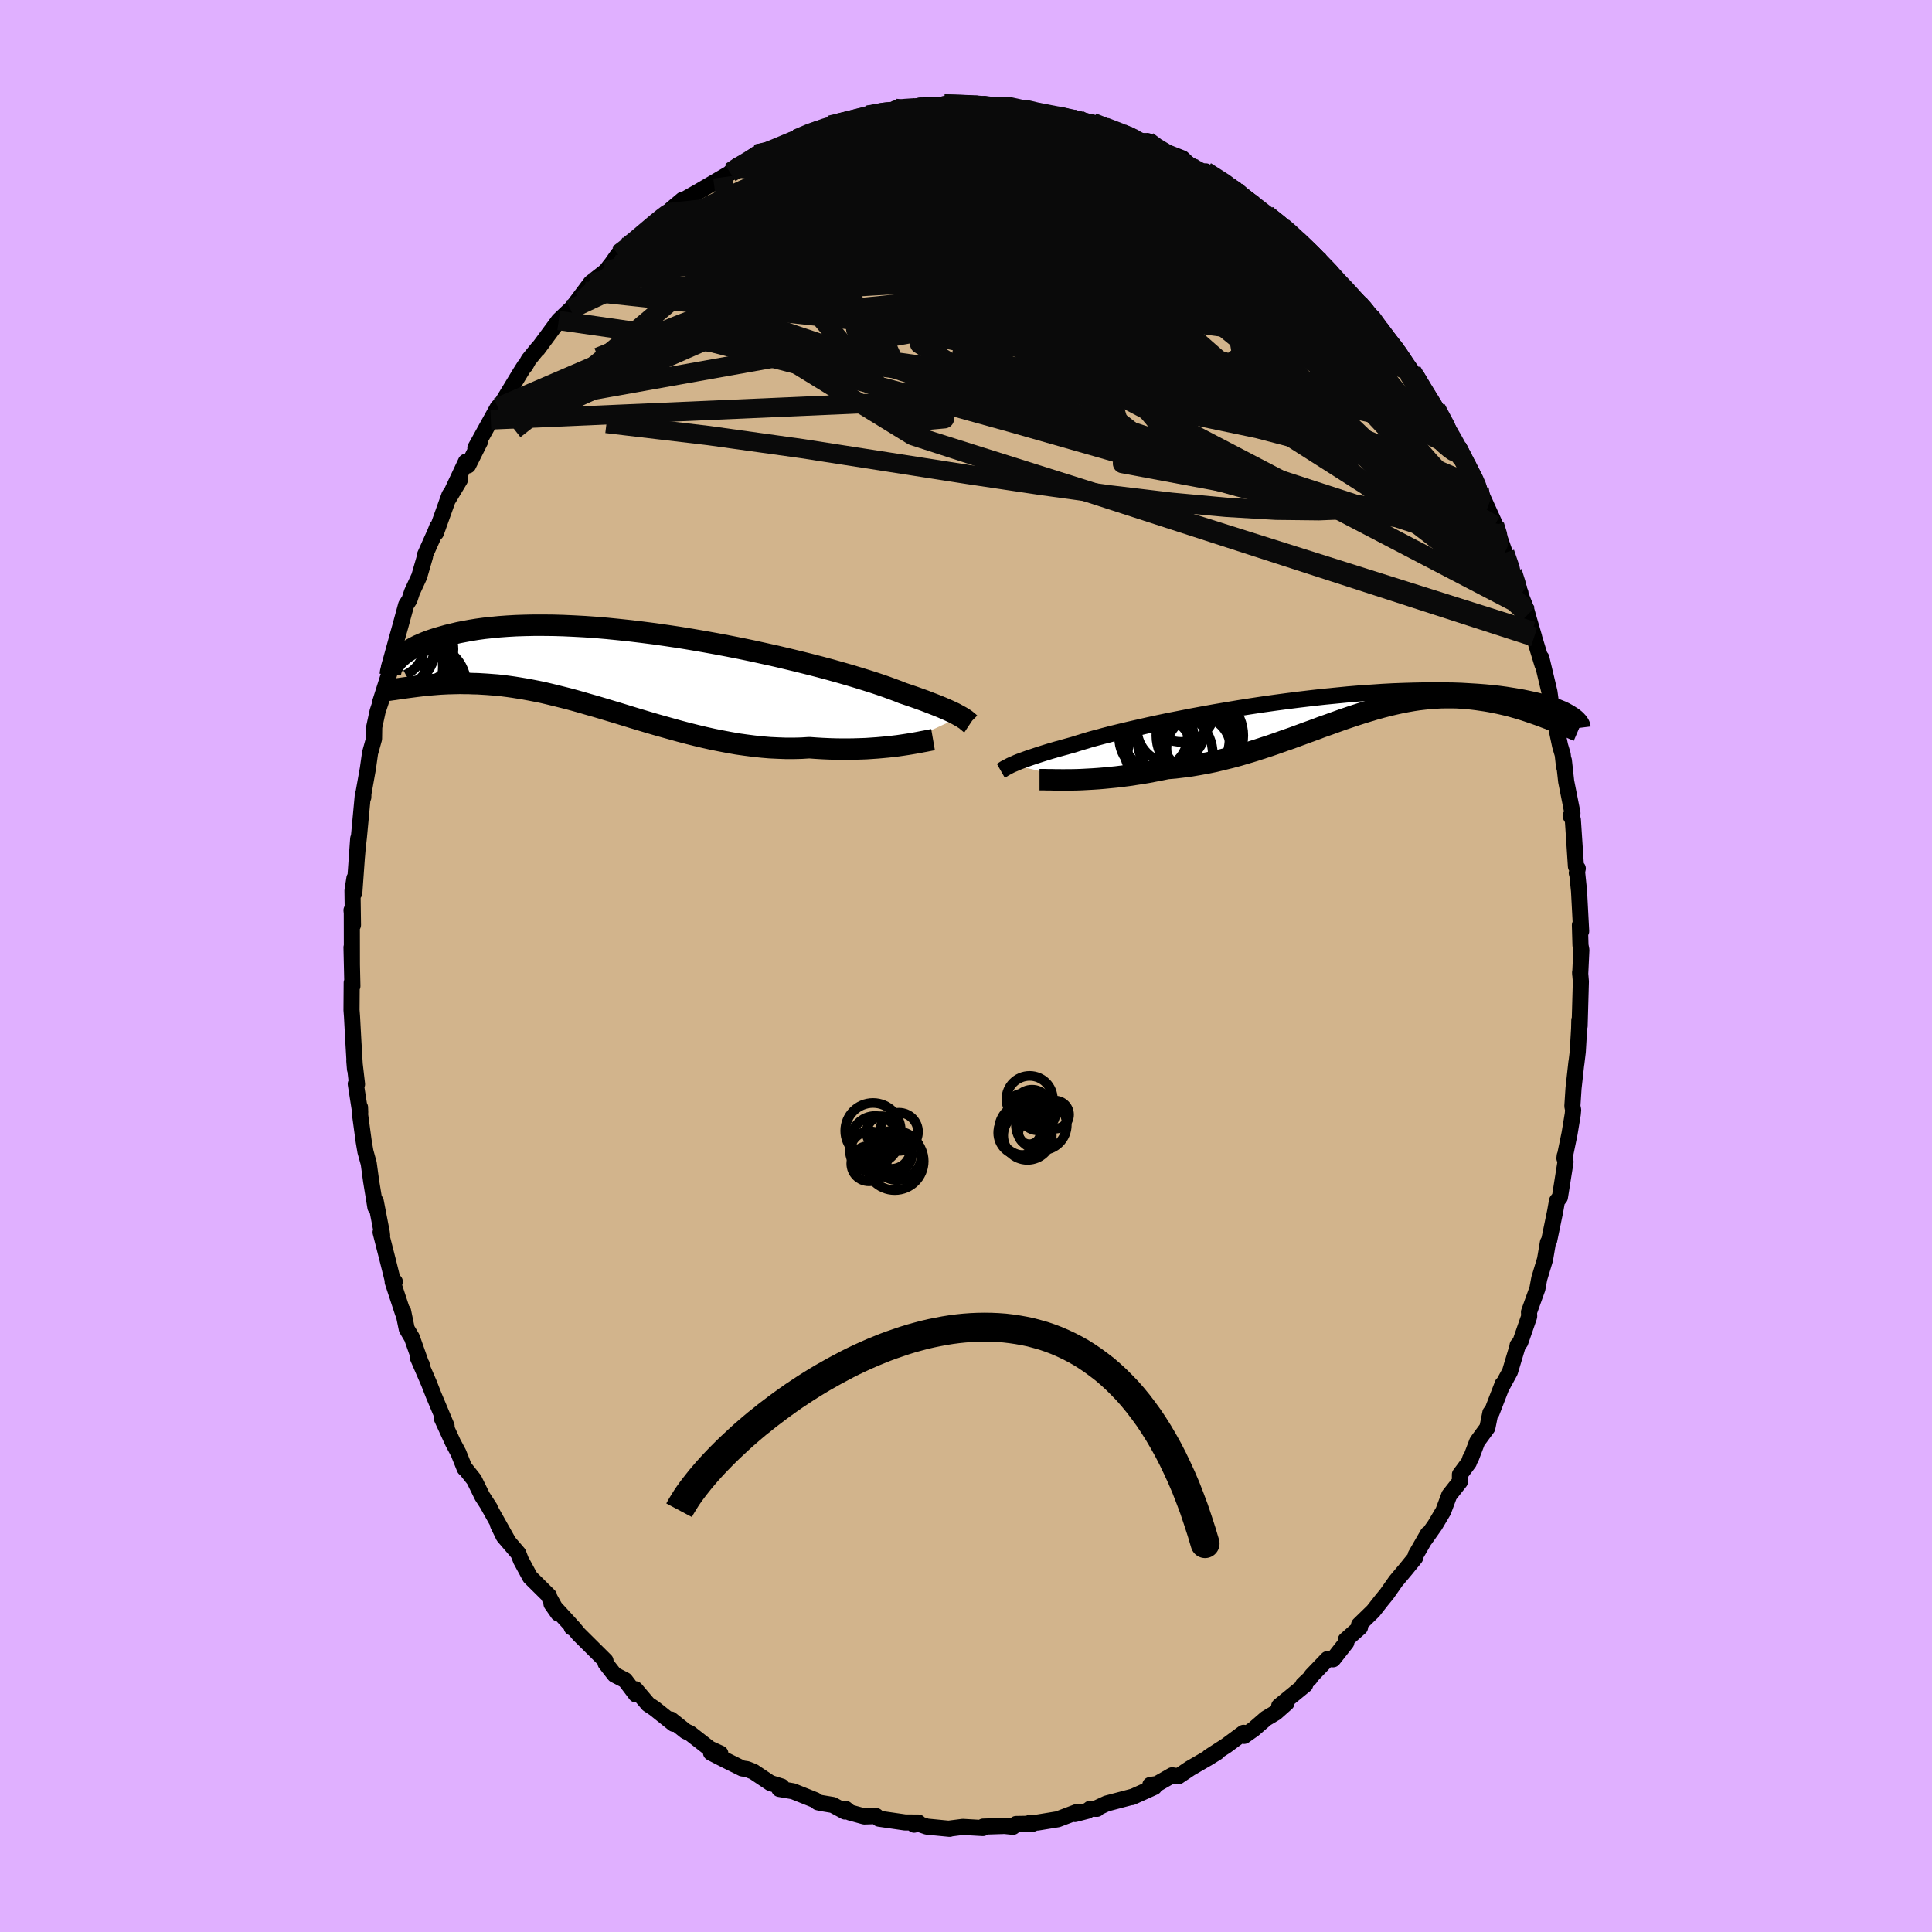 <svg xmlns="http://www.w3.org/2000/svg" width="500" height="500" viewBox="-100 -100 200 200"><defs><clipPath id="c"><path d="m33.98 4.58-.2-.11-.22-.12-.24-.13-.28-.13-.3-.14-.34-.15-.37-.16-.39-.16-.43-.17-.47-.18-.49-.19-.53-.19-.56-.2-.59-.2-.62-.21-.47-.19-.54-.2-.6-.22-.66-.23-.72-.24-.79-.25-.84-.26-.9-.27-.94-.27-1-.28-1.04-.28-1.09-.28-1.12-.28-1.16-.28-1.18-.28-1.22-.27-1.23-.27-1.25-.26-1.27-.25-1.27-.24-1.28-.23-1.28-.22-1.28-.21-1.28-.19-1.26-.18-1.25-.16-1.24-.15-1.22-.13-1.2-.12-1.17-.1-1.14-.08-1.12-.06-1.09-.05-1.05-.03-1.02-.01h-.99l-.94.02-.92.03-.87.05-.83.06-.8.08-.76.08-.73.1-.68.11-.65.12-.62.12-.58.14-.55.13-.53.15-.49.14-.47.15-.44.15-.41.16-.38.16-.36.16-.33.17-.31.17-.28.17-.26.17-.24.17-.21.17-.2.17-.17.17-.16.16 1.7 2.74.31-.04.33-.04.33-.04.35-.03.35-.04.36-.03.37-.03.38-.03.39-.02.4-.02.41-.01.42-.01.43-.01.44.01h.45l.46.02.48.01.48.03.5.03.51.04.53.04.54.06.55.07.57.08.57.09.6.1.6.11.62.12.64.13.64.15.66.16.68.17.68.17.7.19.71.2.72.21.74.21.74.22.76.23.77.23.78.24.78.24.8.24.8.24.82.24.82.23.82.23.83.23.84.22.84.21.84.2.85.19.85.17.85.16.84.15.85.12.85.11.84.09.83.07.84.04.82.03h.82l.81-.02.8-.05.69.05.68.04.67.03.67.02.65.01h.65l.63-.01.62-.02.61-.02.59-.04.58-.04.56-.05.54-.05.52-.06.51-.06"/></clipPath><clipPath id="b"><path d="m-33.97 6.08.22-.09.24-.11.27-.11.3-.11.33-.12.36-.13.39-.13.42-.14.46-.15.48-.15.52-.16.55-.16.58-.16.61-.17.65-.18.5-.16.56-.17.63-.19.69-.19.75-.2.81-.21.86-.21.92-.22.97-.22 1.01-.23 1.06-.23 1.1-.23 1.13-.22 1.17-.23 1.19-.22 1.22-.22 1.24-.21 1.25-.21 1.27-.2 1.27-.19 1.28-.18 1.28-.17 1.27-.16 1.27-.15 1.26-.14 1.24-.12 1.23-.12 1.2-.1 1.19-.08 1.16-.08 1.13-.06 1.1-.04 1.07-.03 1.04-.02 1-.01.97.01.93.01.9.03.85.05.82.05.78.06.74.07.71.08.67.09.63.1.6.1.57.1.53.11.51.11.48.11.45.12.42.12.4.12.37.12.34.13.32.13.3.12.27.13.24.13.23.13.2.13.19.12.16.12.15.12-2.91.12-.35-.13-.35-.14-.37-.13-.37-.13-.38-.13-.38-.13-.4-.13-.4-.12-.41-.12-.41-.12-.43-.11-.43-.1-.44-.1-.45-.09-.45-.09-.47-.08-.48-.07-.48-.07-.5-.06-.5-.05-.52-.04-.52-.03-.54-.01h-.54l-.56.01-.56.03-.58.04-.58.06-.6.07-.6.09-.62.11-.62.12-.63.14-.64.15-.66.17-.66.18-.67.2-.68.21-.69.22-.69.23-.71.24-.72.26-.72.26-.74.26-.74.28-.75.27-.76.28-.76.28-.78.27-.78.28-.78.27-.8.26-.8.26-.8.24-.81.24-.82.22-.82.2-.82.2-.82.17-.83.15-.82.14-.83.11-.82.1-.82.07-.69.14-.67.13-.68.13-.66.11-.66.1-.65.1-.64.08-.64.08-.62.06-.61.06-.59.05-.59.04-.56.03-.55.03-.53.02"/></clipPath><filter id="a"><feTurbulence baseFrequency=".05" numOctaves="3" result="noise" type="noise"/><feDisplacementMap in="SourceGraphic" in2="noise" scale="2"/></filter></defs><rect width="100%" height="100%" x="-100" y="-100" fill="#E0B0FF"/><path fill="tan" stroke="#000" stroke-linejoin="round" stroke-width="1.667" d="m63.58.87-.01-.22.08.96-.13 4.61-.03-.6-.02.86-.14 2.39-.15 1.25.01-.16-.3 2.7-.12 1.85.08.39-.04.44-.33 2-.53 2.57.03-.27.08.64-.58 3.66-.3.38-.19 1.07-.62 3.01-.13.22-.3 1.76-.6 1.99-.19 1.03-.87 2.42.02.43-.03.12-.89 2.57-.28.33.04-.04-.83 2.77-.91 1.67.15-.39-1.14 2.95-.13.03-.31 1.54-1.05 1.43-.66 1.74-.07.03-.13.39-.93 1.25v.74l-1.11 1.41-.61 1.64-.86 1.45-1.03 1.46.29-.55-1.26 2.19-.05.27-.95 1.17-1.05 1.25-.94 1.34-.54.66-.87 1.11-1.46 1.42.1.26-1.48 1.31.06.26L38 71.77l-.58-.02-1.63 1.7-.21.31-.69.65h.22l-2.69 2.2.76-.31-1.13 1-.99.59-1.29 1.12-.98.69-.05-.32-1.8 1.33-1.78 1.15.85-.47-.9.56-1.91 1.11-1.22.82-.64-.1-1.57.9-.69.1.4.22-2.31 1.04.16-.07-2.77.73-1.03.48.03.07-.69-.02-.28.22-1.31.34.23-.22-2.01.76-2.09.34-.77.02.29.1-1.74.03-.33.29-.87-.09-2.21.07-.03.15-2.08-.12-1.41.18.05.02-2.36-.23-1.11-.38-.21.18.44-.22-1.38-.01-2.7-.39-.29-.27-1.22.04-1.49-.41-.44-.37-.08.27-1.26-.68-1.2-.2-.35-.08-.27-.22-2.3-.92-1.42-.24.25-.25-1.17-.36-1.76-1.18-.66-.26-.49-.07-1.78-.88-1.46-.75.97.08-1.1-.5-2.05-1.6-.43-.19-1.54-1.23.29.45-1.99-1.59-.65-.43-1.32-1.56.18.47-.13.07-1.12-1.48-1.09-.56-.93-1.19-.01-.26-2.76-2.74-.61-.73-.12.03-.1-.27-2-2.18.69.99-.91-1.64-.03-.17-1.96-1.94-.95-1.75-.28-.72-1.51-1.76-.59-1.21 1.07 1.75-2.16-3.85.25.38-.79-1.22-.84-1.71-.96-1.21-.02.04-.64-1.6-.56-1.05-1.17-2.55.5.81-1.34-3.19-.49-1.25-1.17-2.7.43.78-.07-.1-.95-2.69-.53-.89-.38-1.84-.03.15-1.05-3.19.22-.02-.2-.09-.52-2.09-.75-2.94.16.35-.04-.33-.62-3.21-.04.6-.44-2.7-.25-1.83-.34-1.23-.18-1.06-.39-2.88.01-.64.02.53-.46-2.95.13.03-.28-2.42.07.86-.17-2.88-.14-2.58-.05-.66.02-2.83.07.35-.09-4.01.04 1.69-.01-5.29-.03-.24.15 1.53-.05-3.57.2-1.27-.01 1.51.4-5.61-.13 1.86.08-.94.12-1.05.42-4.48.04.32.01-.38.46-2.57.23-1.63.41-1.47.02-1.22.35-1.62.51-1.54-.25.61.96-3.02-.03-.68.23-.82.62-2.25.32-1.14.59-2.17.35-.55.26-.79.75-1.62.6-2.08v-.15l1.05-2.35.21-.54-.13.61 1.39-3.89 1.09-1.6-1.19 1.98 1.81-3.85.05.05.18.33 1.25-2.5-.5.68 1.6-2.89.72-1.3.4-.4 1.96-3.23.41-.65.09-.05.34-.61 1.04-1.28-.1.18 1.97-2.67.2-.28 1.21-1.15.02.04 1.44-1.92.66-.88 1.55-1.21.61-.78.65-.93 1.31-1.22-1.13 1.19 2.21-1.91-.36.19.49-.28 2.7-2.31.25-.32 1.2-1.01.14.01 1.58-.9.12-.07 2.34-1.37.77-.45.05-.1.92-.78-.25.35 1.95-1.41 1.97-.61-1.47.71 3.22-1.57.09.11.38-.22 1.94-.87.25-.05 1.24-.5.63-.15 2.66-.53-1.53.13 2.14-.48 1.77-.42 1.23-.13 1.68-.3-1.76.14 3.23-.06-.7-.24 2.94-.04.27.16-.68-.28 3.07.14.25-.18.2.38.65-.34 1.97.27.4-.17 1.64.51-.02-.1 1.31.35 2.1.5.49-.23 1.19.44.6.03 1.69.73-.2-.41 1.28.47 2.56.82-1.44-.17 2.28.83.99-.03.86.78.33.06 2.43.95.75.72.73.41 1.11.7.19-.06-.36-.42 3.06 1.82-.96-.4 2.77 1.81-.2.16 1.19 1.01.45.08 1.64 1.28.68.53.89.89.59.57 1.31 1.08.22.46 1.29 1.22.74.93.58.52.79.98.79.74 1.33 1.54-.74-1.1 1.36 2.02 1.97 2.79-.06-.42-.02-.23 1.66 2.4.28.45 1.38 2.3-.85-1.32 1.36 2.19.35.27 1.27 2.23 1.03 2.01-.14-.27.98 1.91 1.22 2.24.16.5-.07-.3.14.35 1.64 3.61-.18-.22.37.88.69 1.98.78 1.98.84 2.18-.19-.33.73 1.86.2.71-.07-.22.74 2.53-.2-.61 1.07 3.5-.12-.72.84 3.53.15 1.11.02.4.06-.07.87 4.12.27.91.14 1.25-.02-.64.24 2.17.65 3.28-.19.3.23.39.32 4.83.19.21-.1.48.04.02.19 1.84.22 4.16-.13-.63.06 2.09.09.48-.12 2.53-.01-.22" filter="url(#a)"/><path fill="#fff" d="m-33.97 6.08.22-.09.24-.11.27-.11.3-.11.33-.12.36-.13.39-.13.42-.14.46-.15.48-.15.52-.16.55-.16.58-.16.61-.17.65-.18.5-.16.56-.17.63-.19.69-.19.75-.2.81-.21.86-.21.92-.22.97-.22 1.01-.23 1.06-.23 1.1-.23 1.13-.22 1.17-.23 1.19-.22 1.22-.22 1.24-.21 1.25-.21 1.27-.2 1.27-.19 1.28-.18 1.28-.17 1.27-.16 1.27-.15 1.26-.14 1.24-.12 1.23-.12 1.2-.1 1.19-.08 1.16-.08 1.13-.06 1.1-.04 1.07-.03 1.04-.02 1-.01.97.01.93.01.9.03.85.05.82.05.78.06.74.07.71.08.67.09.63.1.6.1.57.1.53.11.51.11.48.11.45.12.42.12.4.12.37.12.34.13.32.13.3.12.27.13.24.13.23.13.2.13.19.12.16.12.15.12-2.91.12-.35-.13-.35-.14-.37-.13-.37-.13-.38-.13-.38-.13-.4-.13-.4-.12-.41-.12-.41-.12-.43-.11-.43-.1-.44-.1-.45-.09-.45-.09-.47-.08-.48-.07-.48-.07-.5-.06-.5-.05-.52-.04-.52-.03-.54-.01h-.54l-.56.01-.56.03-.58.04-.58.06-.6.07-.6.09-.62.11-.62.12-.63.14-.64.15-.66.17-.66.18-.67.2-.68.21-.69.22-.69.23-.71.24-.72.26-.72.26-.74.26-.74.28-.75.27-.76.28-.76.28-.78.27-.78.28-.78.27-.8.26-.8.26-.8.24-.81.24-.82.22-.82.2-.82.2-.82.17-.83.15-.82.14-.83.11-.82.1-.82.07-.69.14-.67.13-.68.13-.66.11-.66.1-.65.1-.64.08-.64.08-.62.06-.61.06-.59.05-.59.04-.56.03-.55.03-.53.02" filter="url(#a)" transform="translate(38.74 -26.93)"/><path fill="#fff" d="m33.98 4.58-.2-.11-.22-.12-.24-.13-.28-.13-.3-.14-.34-.15-.37-.16-.39-.16-.43-.17-.47-.18-.49-.19-.53-.19-.56-.2-.59-.2-.62-.21-.47-.19-.54-.2-.6-.22-.66-.23-.72-.24-.79-.25-.84-.26-.9-.27-.94-.27-1-.28-1.04-.28-1.09-.28-1.12-.28-1.16-.28-1.18-.28-1.22-.27-1.23-.27-1.25-.26-1.27-.25-1.27-.24-1.28-.23-1.28-.22-1.28-.21-1.28-.19-1.26-.18-1.25-.16-1.24-.15-1.22-.13-1.2-.12-1.17-.1-1.14-.08-1.12-.06-1.09-.05-1.05-.03-1.02-.01h-.99l-.94.02-.92.03-.87.05-.83.06-.8.08-.76.08-.73.1-.68.11-.65.12-.62.12-.58.14-.55.13-.53.15-.49.14-.47.15-.44.15-.41.16-.38.16-.36.16-.33.17-.31.17-.28.17-.26.17-.24.17-.21.17-.2.17-.17.17-.16.16 1.7 2.74.31-.04.33-.04.33-.04.35-.03.35-.04.36-.03.37-.03.38-.03.39-.02.4-.02.41-.01.42-.01.43-.01.44.01h.45l.46.02.48.01.48.03.5.03.51.04.53.04.54.06.55.07.57.08.57.09.6.1.6.11.62.12.64.13.64.15.66.16.68.17.68.17.7.19.71.2.72.21.74.21.74.22.76.23.77.23.78.24.78.24.8.24.8.24.82.24.82.23.82.23.83.23.84.22.84.21.84.2.85.19.85.17.85.16.84.15.85.12.85.11.84.09.83.07.84.04.82.03h.82l.81-.02.8-.05.69.05.68.04.67.03.67.02.65.01h.65l.63-.01.62-.02.61-.02.59-.04.58-.04.56-.05.54-.05.52-.06.51-.06" filter="url(#a)" transform="translate(-34.53 -30.4)"/><g fill="none" stroke="#000" transform="translate(38.74 -26.93)"><path stroke-linejoin="round" stroke-width="1.667" d="m-35.13 6.73.07-.04.07-.05.08-.05.09-.06.09-.06.12-.06.13-.07.15-.08.17-.09.19-.09.22-.09.24-.11.27-.11.3-.11.33-.12.36-.13.39-.13.42-.14.46-.15.48-.15.52-.16.55-.16.58-.16.61-.17.65-.18.5-.16.56-.17.63-.19.69-.19.75-.2.81-.21.86-.21.92-.22.97-.22 1.01-.23 1.06-.23 1.1-.23 1.13-.22 1.17-.23 1.19-.22 1.22-.22 1.24-.21 1.25-.21 1.27-.2 1.27-.19 1.28-.18 1.28-.17 1.27-.16 1.27-.15 1.26-.14 1.24-.12 1.23-.12 1.2-.1 1.19-.08 1.16-.08 1.13-.06 1.1-.04 1.07-.03 1.04-.02 1-.01.97.01.93.01.9.03.85.05.82.05.78.06.74.07.71.08.67.09.63.1.6.1.57.1.53.11.51.11.48.11.45.12.42.12.4.12.37.12.34.13.32.13.3.12.27.13.24.13.23.13.2.13.19.12.16.12.15.12.13.12.11.12.1.11.08.11.07.11.05.1.04.09.03.1.01.09.01.08" filter="url(#a)"/><path stroke-linejoin="round" stroke-width="2.222" d="M-31.13 7.64h.53l.32.01h.35l.38.01h.41l.44.01.46-.01h.48l.51-.01.53-.02.55-.03.56-.03.59-.04.59-.05.61-.06.62-.06.64-.08.64-.08.65-.1.66-.1.66-.11.68-.13.67-.13.69-.14.82-.07.82-.1.83-.11.82-.14.83-.15.82-.17.82-.2.82-.2.82-.22.81-.24.8-.24.8-.26.8-.26.78-.27.78-.28.78-.27.76-.28.76-.28.75-.27.74-.28.74-.26.72-.26.72-.26.71-.24.69-.23.69-.22L3 .52l.67-.2.66-.18.66-.17.64-.15.63-.14.62-.12.62-.11.6-.09.6-.07.58-.06.58-.04.56-.03.56-.01h.54l.54.01.52.03.52.04.5.05.5.06.48.07.48.07.47.08.45.09.45.09.44.1.43.1.43.11.41.12.41.12.4.12.4.13.38.13.38.13.37.13.37.13.35.14.35.13.34.14.33.13.32.13.32.13.31.13.3.13.3.12.28.12.28.12.28.12" filter="url(#a)"/><circle cx="-19.024" cy="3.286" r="3.864" clip-path="url(#b)" filter="url(#a)"/><circle cx="-16.469" cy=".186" r="3.544" clip-path="url(#b)" filter="url(#a)"/><circle cx="-17.594" cy="4.981" r="4.4" clip-path="url(#b)" filter="url(#a)"/><circle cx="-17.509" cy="2.381" r="3.528" clip-path="url(#b)" filter="url(#a)"/><circle cx="-19.139" cy="3.191" r="3.344" clip-path="url(#b)" filter="url(#a)"/><circle cx="-14.549" cy="3.171" r="3.87" clip-path="url(#b)" filter="url(#a)"/><circle cx="-14.664" cy="4.401" r="3.32" clip-path="url(#b)" filter="url(#a)"/><circle cx="-18.799" cy="4.681" r="3.51" clip-path="url(#b)" filter="url(#a)"/><circle cx="-16.234" cy="3.381" r="4.776" clip-path="url(#b)" filter="url(#a)"/><circle cx="-14.534" cy="3.071" r="4.5" clip-path="url(#b)" filter="url(#a)"/></g><g fill="none" stroke="#000" transform="translate(-34.53 -30.4)"><path stroke-linejoin="round" stroke-width="2.222" d="m34.97 5.3-.06-.04-.06-.06-.06-.05-.08-.06-.08-.07-.09-.08-.11-.08-.13-.08-.15-.1-.17-.1-.2-.11-.22-.12-.24-.13-.28-.13-.3-.14-.34-.15-.37-.16-.39-.16-.43-.17-.47-.18-.49-.19-.53-.19-.56-.2-.59-.2-.62-.21-.47-.19-.54-.2-.6-.22-.66-.23-.72-.24-.79-.25-.84-.26-.9-.27-.94-.27-1-.28-1.04-.28-1.09-.28-1.12-.28-1.16-.28-1.18-.28-1.22-.27-1.23-.27-1.25-.26-1.27-.25-1.27-.24-1.28-.23-1.28-.22-1.28-.21-1.28-.19-1.26-.18-1.25-.16-1.24-.15-1.22-.13-1.2-.12-1.17-.1-1.14-.08-1.12-.06-1.09-.05-1.05-.03-1.02-.01h-.99l-.94.02-.92.03-.87.05-.83.06-.8.08-.76.08-.73.1-.68.11-.65.12-.62.12-.58.14-.55.13-.53.15-.49.14-.47.15-.44.15-.41.16-.38.16-.36.16-.33.17-.31.17-.28.17-.26.17-.24.17-.21.17-.2.17-.17.17-.16.16-.13.16-.12.17-.11.15-.09.16-.07.15-.06.14-.04.15-.03.13-.02.14-.01.13m56.18 6.74-.23.04-.26.05-.3.06-.33.06-.35.07-.39.07-.41.07-.43.07-.46.07-.48.07-.51.06-.52.06-.54.05-.56.05-.58.04-.59.04-.61.02-.62.02-.63.01h-.65l-.65-.01-.67-.02-.67-.03-.68-.04-.69-.05-.8.05-.81.02h-.82l-.82-.03-.84-.04-.83-.07-.84-.09-.85-.11-.85-.12-.84-.15-.85-.16-.85-.17-.85-.19-.84-.2-.84-.21-.84-.22-.83-.23-.82-.23-.82-.23-.82-.24-.8-.24-.8-.24-.78-.24-.78-.24-.77-.23-.76-.23-.74-.22-.74-.21-.72-.21-.71-.2-.7-.19-.68-.17-.68-.17-.66-.16-.64-.15-.64-.13-.62-.12-.6-.11-.6-.1-.57-.09-.57-.08-.55-.07-.54-.06-.53-.04-.51-.04-.5-.03-.48-.03-.48-.01-.46-.02h-.45l-.44-.01-.43.01-.42.01-.41.01-.4.02-.39.02-.38.03-.37.03-.36.03-.35.04-.35.03-.33.04-.33.04-.31.04-.31.04-.3.04-.29.04-.29.04-.27.04-.27.04-.26.04-.25.03-.25.04-.24.03" filter="url(#a)"/><circle cx="-22.034" cy=".033" r="3.314" clip-path="url(#c)" filter="url(#a)"/><circle cx="-21.639" cy="1.943" r="4.238" clip-path="url(#c)" filter="url(#a)"/><circle cx="-21.364" cy=".603" r="3.124" clip-path="url(#c)" filter="url(#a)"/><circle cx="-24.859" cy="-2.777" r="3.322" clip-path="url(#c)" filter="url(#a)"/><circle cx="-26.074" cy="-.207" r="4.538" clip-path="url(#c)" filter="url(#a)"/><circle cx="-21.479" cy="1.348" r="4.294" clip-path="url(#c)" filter="url(#a)"/><circle cx="-25.344" cy="-2.912" r="4.888" clip-path="url(#c)" filter="url(#a)"/><circle cx="-24.989" cy="-2.752" r="4.636" clip-path="url(#c)" filter="url(#a)"/><circle cx="-21.984" cy="-2.412" r="3.456" clip-path="url(#c)" filter="url(#a)"/><circle cx="-23.819" cy="-.567" r="4.192" clip-path="url(#c)" filter="url(#a)"/></g><g fill="none" stroke="#0A0A0A" stroke-linejoin="round" stroke-width="2"><path d="m-10.82-87.72-.16-.01 1.28-.07 1.77.03 1.88.18 1.92.31 1.98.44 2.11.53 2.23.6 2.33.66 2.4.7 2.43.74 2.45.78 2.46.8 2.44.81 2.42.81 2.39.79 2.32.75 2.22.71 2.09.67 1.95.6 1.8.54m14.54 15.22.75 1.27.45.73.53.86.61 1.01.6 1.04.52.96.4.82.27.63.12.4-.05.17-.19-.04-.35-.25-.51-.43-.66-.64-.83-.86-1.02-1.11-1.24-1.42-1.46-1.78-1.74-2.17-2.02-2.59-2.32-3.01-2.64-3.39-2.91-3.73M3.91-88.97l.75.05 1.07.24 1.25.32 1.4.35 1.49.38 1.47.38 1.39.37 1.26.34 1.1.3.91.25.7.18.45.11.18.04-.11-.05-.39-.17-.7-.31" filter="url(#a)"/><path d="m31.13-77.78 1.23.99.84.73.64.64.49.58.36.53.21.47.02.38-.17.28-.39.16-.63.04-.86-.08-1.11-.21-1.37-.33-1.63-.45-1.92-.6-2.23-.77-2.56-.96-2.91-1.14-3.29-1.34-3.71-1.54-4.16-1.76-4.59-1.99-4.82-2.22" filter="url(#a)"/><path d="m15.51-86.2 1.8.64 1.42.63 1.36.76 1.44.91 1.51 1.02 1.51 1.06 1.47 1.06 1.42 1.05 1.38 1.04 1.38 1.06 1.39 1.09 1.37 1.08 1.31 1.07 1.22.99 1.09.89.94.74.77.58.6.41.42.28.2.12-.08-.13" filter="url(#a)"/><path d="m36.24-73.43.29.59.09.66-.39.53-.93.38-1.51.24-2.11.08-2.75-.05-3.39-.17-4.05-.3-4.74-.46-5.53-.67-6.39-.86-7.31-1.05-8.19-1.22-9.02-1.52m6.21-9.94 1.42-.33.75-.19.8-.17.78-.1.56.01.28.13-.01.26-.27.39-.53.53-.81.67-1.13.82-1.47.95-1.8 1.08-2.15 1.22-2.52 1.37-2.94 1.59-3.41 1.84-3.94 2.14-4.55 2.45" filter="url(#a)"/><path d="m54.72-45.63.3.98.07.96-.31.52-.79-.14-1.33-.85-1.87-1.54-2.42-2.17-2.96-2.78L41.88-54l-4.11-3.93-4.74-4.57-5.44-5.25-6.26-6.03-7.22-6.94m24.38 9.9.62.62.66.72.6.69.52.63.43.61.34.57.24.48.08.36-.08.2-.29.05-.5-.13-.74-.31-.96-.49-1.21-.67-1.44-.85-1.69-1.05-1.96-1.27-2.27-1.54-2.6-1.82-2.94-2.14-3.29-2.48-3.67-2.83-4.04-3.16" filter="url(#a)"/><path d="m-21.73-84.04 1.26-.25 1.28-.11 1.7-.09 2.02-.03 2.29.05 2.53.15 2.76.24 2.95.31 3.11.39 3.24.44 3.34.47 3.42.51 3.46.53 3.46.55 3.36.57 3.23.58 3.07.56 2.93.54" filter="url(#a)"/><path d="m13.11-87.32 1.22.48.7.43.17.36-.22.34-.6.35-1.04.36-1.54.4-2.1.41-2.75.41-3.48.38-4.26.34-5.01.3-5.67.27-6.2.26" filter="url(#a)"/><path d="m5.93-88.73 1.39.33 1.32.26 1.11.21.93.19.78.18.63.17.47.15.28.13.05.1-.2.05h-.5l-.81-.06-1.14-.12-1.49-.19-1.89-.27-2.42-.37-3.02-.48m55.14 47.66.38 1.2-.14.32-.52-.21-.94-.7-1.35-1.18-1.79-1.66-2.24-2.14-2.74-2.69-3.27-3.31-3.87-4.02-4.5-4.82-5.16-5.67-5.81-6.51-6.47-7.31" filter="url(#a)"/><path d="m11.02-87.67.6.23.26.41-.17.57-.63.76-1.14.98-1.72 1.17-2.31 1.37-2.94 1.6-3.6 1.82-4.29 2.08-5.01 2.29-5.75 2.48-6.54 2.63-7.4 2.86-8.47 3.4m35.86-26.22 1.98.06.94.04.61.04.54.05.46.07.28.12.05.17-.24.21-.54.25-.88.27-1.29.29-1.76.32-2.27.37-2.8.41-3.31.44-3.7.4" filter="url(#a)"/><path d="m31.13-77.78.97.97.06.75-.67.68-1.38.66-2.09.66-2.84.64-3.61.6-4.41.55-5.25.48-6.16.45-7.12.45-8.17.48-9.29.54-10.43.74m19.05-18.94 1.59-.29 1.42-.15 1.3-.05 1.34.03 1.47.05 1.57.07 1.61.08 1.59.09 1.51.09 1.44.09 1.32.09 1.21.07 1.06.06.9.05.71.03.48.01.19-.02-.13-.1" filter="url(#a)"/><path d="m34.34-75.08.59.59.4.55.08.43-.3.24-.7.03-1.16-.21-1.66-.48-2.19-.76-2.74-1.04-3.32-1.33-3.95-1.62-4.6-1.93-5.32-2.37-6.26-2.86" filter="url(#a)"/><path d="m31.13-77.78 1.23.98.83.73.61.63.47.56.32.51.15.43-.04.35-.26.23-.49.11-.74-.03-1-.17-1.28-.3-1.55-.44-1.84-.57-2.15-.73-2.49-.92-2.84-1.12-3.22-1.33-3.63-1.53-4.08-1.76-4.62-1.99-5.26-2.21m42.73 19.31-.2-.11.13.74-.22.63-.8.26-1.41-.05-1.98-.28-2.58-.5-3.24-.78-3.91-1.06-4.61-1.34-5.3-1.59-6.03-1.85L5-75.16l-7.72-2.58-8.56-3.03" filter="url(#a)"/><path d="m27.88-80.44.04.2.63.58.55.55.35.45.15.35-.06.26-.34.16-.64.05-.97-.08-1.33-.22-1.7-.37-2.1-.55-2.51-.73-2.97-.94-3.45-1.15-3.99-1.38-4.62-1.62-5.4-1.85" filter="url(#a)"/><path d="m26.92-80.84 1.82 1.31 1.13.97 1.06.95 1.13 1.03 1.19 1.12 1.22 1.19 1.22 1.23 1.19 1.24 1.14 1.22 1.09 1.18 1.02 1.1.93 1.02.84.9.74.79.63.67.51.52.36.37.21.2.04.01-.16-.23-.48-.6-.96-1.29M19.64-84.62l.64.32.53.59-.09.61-.79.57-1.49.52-2.14.52-2.78.59-3.43.73-4.14.88-4.91.98-5.73 1.02-6.55.98-7.34.89-8.14.78m3.04-7.99 1.69-1.02 1.26-.58 1.09-.45 1.05-.44 1.02-.42.93-.39.83-.35.7-.28.51-.19.3-.09.03.03-.26.15-.58.27-.93.4-1.32.54-1.74.61m-5.3 2.74.39-.25.84-.38 1.25-.45 1.55-.48 1.72-.48 1.83-.46 1.9-.44 1.94-.43 1.95-.41 1.95-.41 1.93-.37 1.87-.36 1.77-.32 1.63-.3 1.45-.29 1.25-.27 1.08-.27.9-.25.65-.2" filter="url(#a)"/><path d="m-36.02-73.65.82-.63.84-.44 1.2-.62 1.54-.8 1.85-.96 2.06-1.05 2.18-1.07 2.23-1.04 2.26-1.01 2.27-.96 2.27-.95 2.24-.92 2.15-.88 2.03-.83 1.93-.77 1.81-.72 1.65-.68 1.41-.6m33.96 10.72.77.45 1.05.8 1.04.88.98.89.9.84.8.78.67.67.49.5.28.29.02.03-.28-.26-.6-.59-.97-.95-1.36-1.34" filter="url(#a)"/><path d="m-1.82-89.12.21.04.55-.03.73-.02.67.02.55.03.43.06.28.1.09.14-.14.18-.4.23-.68.27-1 .29-1.38.33-1.8.36-2.25.41-2.72.44-3.21.5-3.91.63m57.78 18.1h.01l.73 1.01.78 1.05.66.85.53.7.41.61.29.49.15.35v.19l-.15.02-.32-.16-.49-.35-.73-.59-.98-.89-1.28-1.23-1.6-1.61-1.92-2.03-2.25-2.46-2.59-2.89-2.85-3.22m-65.09 2.33-.17.27.55-.43.7-.59.78-.66.77-.65.67-.54.49-.37.28-.14.06.1-.21.35-.52.63-.9.96-1.33 1.32-1.74 1.66-2.09 1.94-2.39 2.16" filter="url(#a)"/><path d="m-17.54-85.62 1.34-.57.88-.31.74-.18.65-.09.52.02.39.13.24.26.08.39-.15.54-.42.72-.69.9-.96 1.07-1.21 1.26-1.49 1.43-1.78 1.63-2.12 1.87L-24-74.4l-2.87 2.46-3.27 2.78-3.64 3.08-3.99 3.35-4.3 3.54-4.67 3.66M55.78-42.77l.55 1.62.09.9-.35.28-.75-.21-1.13-.61-1.53-.97-1.92-1.3-2.33-1.65-2.76-2.02-3.23-2.45-3.73-2.93-4.25-3.49-4.77-4.07-5.31-4.65-5.87-5.22-6.43-5.8-6.83-6.49m45.6 28.11.9 1.74.61 1.21.31.72.16.48.06.4-.02.36-.14.25-.27.11-.45-.11-.64-.37-.87-.71-1.12-1.1-1.39-1.51-1.67-1.92-1.95-2.31-2.23-2.67-2.51-3.01-2.75-3.33-2.97-3.65-3.21-4.02-3.56-4.54M-2.23-89.24l2.06.08 1.15.07 1 .1 1.09.13 1.18.14 1.23.18 1.21.2 1.19.22 1.13.21 1.05.2.92.17.75.13.57.1.36.07.14.03-.09-.01-.36-.05-.67-.12-1.04-.19-1.43-.3-1.71-.39" filter="url(#a)"/><path d="m-24.35-82.2.79-.52 1.11-.49 1.47-.56 1.64-.57 1.72-.55 1.76-.54 1.77-.54 1.74-.51 1.69-.5 1.62-.45 1.5-.42 1.32-.35 1.1-.3.83-.23.39-.19m14.92 1.25.72.2.6.31.42.37.23.47v.58l-.27.67-.55.77-.84.88-1.15.99-1.47 1.12-1.84 1.23-2.23 1.33-2.68 1.42-3.11 1.51-3.55 1.58-3.95 1.69-4.37 1.83-4.81 2.02-5.32 2.29-5.9 2.58-6.53 2.87-7.17 3.23m88.9-3.85.49.83.55.92.56.92.63 1.04.7 1.15.68 1.17.62 1.07.49.89.33.63.15.33-.04.01-.22-.3-.39-.58-.56-.87-.77-1.22-1.01-1.63-1.24-1.99-1.32-2.13" filter="url(#a)"/><path d="m48.67-57.69.94 1.76.44 1.05.05.55-.27.17-.63-.27-1.05-.77-1.49-1.27-1.95-1.75-2.44-2.22-2.96-2.72-3.51-3.28-4.09-3.88-4.7-4.52-5.19-5.24" filter="url(#a)"/><path d="m39.86-69.32.6.74.09.58-.35.55-.73.55-1.18.45-1.7.28-2.27.1-2.85-.06-3.46-.19-4.12-.35-4.77-.52-5.42-.68-6.09-.78-6.82-.88-7.62-.98-8.47-1.17-9.1-1.57m70.83 12.12.48 1.19-.37.51-.83.52-1.33.57-1.93.54-2.6.39-3.32.17-4.06-.09-4.81-.38-5.61-.67-6.42-.9-7.26-1.06L.23-61.5l-9.04-1.25-9.97-1.37-10.81-1.59m15.48-21.33.99-.23 1.04-.26.97-.25.98-.25.92-.21.72-.13.4-.05.07.05-.27.14-.61.23-.99.34-1.46.46-1.94.57-2.28.62" filter="url(#a)"/><path d="m39.86-69.32.8.8.66.74.64.78.64.86.61.81.5.69.38.55.23.42.09.28-.08.12-.25-.04-.42-.2-.59-.38-.8-.58-1.03-.81-1.28-1.1-1.58-1.41-1.87-1.74-2.16-2.07-2.39-2.36-2.62-2.63-2.9-2.92m26.68 30.14.16.96-.38 1.03-1.17.62-1.93.32-2.68.11-3.46-.17-4.28-.57-5.15-1.02-6.02-1.5-6.9-1.91-7.82-2.24-8.76-2.5-9.77-2.71-10.81-2.9-11.92-3.07M7.24-88.38l1.42.32.75.27.39.36.08.48-.21.59-.51.72-.84.87-1.18 1-1.56 1.16-1.94 1.3-2.35 1.45-2.77 1.61-3.2 1.76-3.65 1.91-4.15 2.06-4.72 2.24-5.35 2.49-6.02 2.79-6.66 3.15-7.3 3.64" filter="url(#a)"/><path d="m32.77-76.5.72.62.79.73.8.77.8.78.76.77.69.72.61.66.5.55.38.45.25.32.09.2-.07.07-.24-.07-.45-.26-.67-.46-.91-.71-1.19-.94-1.45-1.18-1.71-1.4-1.93-1.6-2.15-1.82-2.43-2.12m27.23 31.35-.14.03-.33.57-.74.63-1.29.46-1.87.23-2.46.03-3.08-.23-3.75-.56-4.46-.93-5.19-1.3-5.93-1.64-6.62-1.98-7.31-2.29-7.97-2.6-8.65-2.91-9.41-3.19-10.23-3.42m40.63-18.68 1.46.56.92.44 1.04.47 1.16.52 1.21.58 1.22.6 1.18.61 1.07.57.93.5.78.41.62.32.48.25.36.18.21.13.05.07-.12-.01-.35-.15-.62-.32-.98-.55-1.43-.82-1.92-1.05" filter="url(#a)"/><path d="m50.83-53.72.88 1.73.52 1.16.18.63-.04.39-.18.31-.32.25-.48.16-.67.02-.89-.16-1.12-.4-1.39-.7-1.68-1.04-2-1.39-2.32-1.73-2.65-2.04-2.96-2.34-3.29-2.61-3.6-2.89-3.94-3.2-4.3-3.52L15.94-75l-4.92-4.32-5.05-4.76m19.02 2.3h.26l.68.33.95.59 1 .7.97.72.89.68.83.64.74.58.64.51.52.44.38.35.22.25.05.14-.14.03-.32-.1-.52-.24-.73-.4-1-.6-1.3-.83-1.66-1.08-2-1.32-2.28-1.52-2.5-1.66" filter="url(#a)"/><path d="m34.34-75.08.7.65.72.7.63.67.5.58.34.47.17.32-.04.15-.26-.02-.54-.23-.83-.44-1.17-.67-1.54-.95-1.93-1.26-2.37-1.6-2.79-1.93-3.18-2.25-3.61-2.65m21.51 14.96.64.79.2.52.06.6-.21.47-.59.2-1.02-.06-1.45-.28-1.9-.5-2.38-.75-2.87-1.02-3.37-1.28-3.89-1.52-4.47-1.77-5.15-2.07-5.85-2.4-6.48-2.79-7.03-3.19m23.89-1.77.88.66 1.25.75 1.5.89 1.53.98 1.47.98 1.38.93 1.31.89 1.27.86 1.22.83 1.12.77.94.66.69.46.37.22.05-.06M-7.21-88.62l.88-.15.75-.05 1.05-.04 1.22-.03 1.25-.02 1.2-.01 1.11-.01 1 .01h2.16l.39-.01h.19-.38l-.58-.01-.86-.04-1.46-.09m-22.44 5.03 1.25-.29 1.25-.21 1.64-.27 1.93-.28 2.15-.24 2.34-.2 2.52-.16L-6-85.8l2.72-.08 2.74-.08 2.69-.08 2.64-.08 2.55-.08 2.42-.06 2.18-.02 2.07.03m37.8 34.44.58 1.45-.26.61-.79.4-1.22.44-1.66.48-2.16.46-2.69.4-3.25.29-3.83.15-4.45-.05-5.08-.3-5.74-.53-6.39-.76-7.03-.97-7.63-1.14-8.25-1.29-8.92-1.39-9.69-1.35-10.57-1.25" filter="url(#a)"/><path d="m29.69-79.03-.01.35-.05.52-.39.58-.88.6-1.46.62-2.13.62-2.83.63-3.55.61-4.26.59-4.99.53-5.74.45-6.53.38-7.38.35-8.3.4-9.34.48" filter="url(#a)"/><path d="m51.81-51.81.76 1.46.28.64.12.42.05.43-.03.42-.14.34-.31.18-.49-.02-.69-.29-.93-.62-1.18-.99-1.45-1.37-1.73-1.76-2.02-2.14-2.34-2.49-2.67-2.85-3.01-3.22-3.36-3.6-3.71-4.02-4.09-4.47-4.29-4.98m4.24-1.52 1.91 1.22 1.22.95 1.15.97 1.14 1.01 1.16 1.03 1.17 1.05 1.19 1.07 1.16 1.07 1.12 1.05 1.06 1.03.99.97.9.91.79.8.67.67.52.53.35.34.18.14v-.06l-.18-.23-.37-.41-.58-.62-.84-.91" filter="url(#a)"/><path d="m-40.95-67.97 23.3-10.9-2.21-.01-5.79 2.98-3.91 2.85-1.77 1.94.25.84 2.39-.16 4.36-.81 5.71-.98 6.38-.87 6.52-.72 6.27-.71 5.56-.8 4.36-.9 2.99-.89 2.09-.6 2.16.02 2.99.79 3.56 1.39 2.95 1.62 1.84 2.16 3.14 4.58 9.32 8.9 9.46 4.8" filter="url(#a)"/><path d="m27.88-80.44-21 .06.49-.77 3.66-.43 5.13.96 5.02 1.49 3.38.98 1.47.4.23.49-.52 1.08-1.33 1.64-2.17 1.86-2.39 2.11-1.58 2.76-.26 3.67.83 3.88 2.9 2.87 8.44 1.76 14.8 3.87 13.09 15.17" filter="url(#a)"/><path d="m-36.67-72.72 34.44 16.07-4.71.43 1.47-3.38 8.82-4 9.12-3.1 4.13-1.63-2.94-.44-8.41.18-9.13.54-4.89 1.19.28 2.04.73 1.6-3.65-2.66-.93-10.39L9.34-87.88" filter="url(#a)"/><path d="m41.24-68.14-35.29-8.7-2.12 2.04 9.42 4.88 5.44 3.42-1.65.9-4.66-.6-3.03-.94v-.89l1.4-1.01.3-1.28-2.03-1.45-3.5-1.4-2.85-1.24-.3-1.09 2.67-.97 4.36-.7 4.05-.18 2.47.54 1.26 1.3 1.67 1.86 3.21 2.03 3.67 2.14 4.29 5.31L57.4-38.61" filter="url(#a)"/><path d="m-33.63-75.59 37.84-1.65 8.24-2.41-.22-.49-1.61 1.93-.57 4.23.95 5.28 2.44 4.57 3.78 2.67 4.62.65 4.49-.75 3.13-1.46.73-1.7-2.14-1.7-4.66-1.41-5.97-.77-5.43.15-3.11.82-.1.45 1.19-1.58-1.66-4.53-8.22-6.08-10.93-4.4 6.08-5.31" filter="url(#a)"/><path d="M57.94-37.08 9.28-62.47l-1.22-2.9 11.9 3.39 8.69 2.54 1.44.62-4.6-.5-7.42-.76-6.88-.57L6.88-61l-1.35-.49 1.04-1.09 2.81-1.75 4.24-1.93 5.21-1.3 5.05-.18 3.02.63-1.04.37-6.19-.91-10.15-2.31-9.62-2.45-1.8-.55 12.45 3.7 25.39 11.4 22.2 21.49" filter="url(#a)"/><path d="m-33.99-75.4 30.65 1 6.89.24 4.31-1.02 2.47-1.61.45-1.52-.9-.98-1.38-.19-1.15.56-.45 1.06.61 1.27 2.05 1.35 3.63 1.42 4.75 1.33 4.49.74 2.28-.52-1.6-2.13-5.86-3.19-8.83-2.74-8.59-.55-2.34 2.83 14.39 8.01 42.84 24.41" filter="url(#a)"/><path d="M58.61-34.67-4.5-54.62l-12.6-14.94 3.58-8.78 6.83-2.63 6.77 2.26 5.28 4.74 2.26 4.55-1.08 2.68-2.38.95-.58.65 2.71 1.69 4.42 2.57 2.89 1.75-.34-1.03-1.82-4.18-.58-5.53-1.52-5.25-24.69-11.42" filter="url(#a)"/><path d="m-21.23-83.94 30.16 5.28 12.04 3.53-2.6-2.11-7.85-3.55-6.26-2.43-2.13-.79.94.24 1.28.43-.58.01-2.85-.48-3.94-.64-3.7-.24-3.25.7-3.93 2-5.51 3.32-5.34 4.02 1.21 3.17 18.65 1.17 49.4 6.56" filter="url(#a)"/><path d="M53.03-49.57 14.58-65.86l-3.4 5.82 8.34 6.58 3.25.73-3.72-4.44-5.97-6.65-4.03-6.12-.86-4.02 1.22-1.65 1.48.12.41 1.04-.95 1.33-1.82 1.31-2.23 1.16-2.94.74-4.6.01-6.92-.87-8.58-1.32-8.6-.78-7.34.86-5.62 2.41-.53-1.13" filter="url(#a)"/><path d="m32.77-76.5 6.37 16.65-6.78-5.69-2-3.61 2.54.15 3.25 1.47 1.35 1.1-1.41.01-3.71-1.13-4.7-1.77-4.39-1.7-3.66-1.19-3.76-.76-5.35-.64-8.16-.44-10.86.44-10.8 2.44-3.56 5.61L-5.52-54.9l64.33 20.84" filter="url(#a)"/><path d="m11.62-87.64 16.37 11.19.45 1.59-6.28-2.64-5.88-2.02-3.76-.19-2.77 1.11-2.88 1.67-3.02 1.61-2.41 1-1.07.01.4-.91 1.38-1.22 1.79-.7 2.01.32 2.19 1.06 1.75.86.07-.05-1.59-.26.1 1.18 4.39.39-14.68-15.48" filter="url(#a)"/><path d="m9.34-87.88 7.08 7.57-8.87 3.63-4.62 1.62.33.02 1.17-.26.2.28-.45.71-.51.52-.64-.14-1.37-.8-2.72-1.06-4.06-.8-4.64-.18-3.96.42-2.17.61.05.14 1.87-.88 2.88-2.07 3.38-2.94 4.06-3.05 4.76-2.25 2.21-.93-10.61-1.06m-28.55 15.1 7.67-4.43 1.28 2.65 6.84 4.78 11.03 4.32L1.3-64.21l7.64.23 6.2-.22 6.08.46 5.38 1.13 2.74 1.04-1.29.27-4.65-.4-5.71-.19-5.15.66-5.6.46L.54-63l4.59-3.59 44.81 11.13" filter="url(#a)"/><path d="m-30.8-77.99 7.4-.78 2.09 3.18-1.17 3.17.06.95 1.36-.63 2.58-1.19 4.37-1.28 5.5-1.31 4.04-1.32-.02-1.16-3.79-.82-3.57-.64 1.72-1.09 8.43-2.08 10.96-1.92 14.72 2.43" filter="url(#a)"/><path d="m-42.16-66.82 51.31 7.37.19-2.16-7.75-.77-2-1.07L2-66.63l3.31-4.65 2.67-4.39 1.69-2.94.39-1.27-1.34-.13-3.18.36-4.57.37-5.12.18-4.79.05-3.93.07-3.11.29-2.87.69-3.25 1.15-3.53 1.34-2.43.86.68-.53 5.35-2.73 10.48-5.57 9.73-5.64" filter="url(#a)"/><path d="m19.97-84.56 13.77 16.47-4.66-.55-8.78-2.76-6.57-2.08-2.56-.32-.16 1.47.07 2.18-.61 1.19-.97-1.1-.62-3.43.22-4.28 1.02-2.92-.39-.16-10.59 2.44-37.97 7.68" filter="url(#a)"/><path d="m9.83-88.11 13.65 14.16-12.36 1.58L-.4-73.3l-2.9-.49 3.05 1.56 4.96 3.67 4.37 4.46 2.68 3.57.71 1.64-1.14-.41-2.69-2.08-3.88-3.34-4.15-4.16-2.59-4.11 1.44-2.65 7.27.22 12.28 3.2 11.79 3.48.53-2.62L9.34-87.88" filter="url(#a)"/><path d="m11.02-87.67-17.05 6.83-3.49 1.99-5.62 1.85-4.21 1.88-.14 1.12 3.52.26 5.56.17 6.19 1.08 6.13 2.58 5.75 3.82 4.99 3.99 3.52 2.67 1.2.07-1.98-2.92-5.7-5.08-8.61-5.25-7.76-3.27-.9-.9 5.69-1.28-17.87-6.59" filter="url(#a)"/><path d="m-39.49-69.85 44.93 4.83 10.34-.13-.18-1.28-5.59-3.21-5.21-3.99-.37-2.77 5.13-.14 7.89 2.43 6.36 3.52 1.35 2.66-3.94.91-5.25.03-.52.67 5.56-.11 1.26-7.49L7.24-88.38" filter="url(#a)"/><path d="M5.95-88.63-5.83-75.27l10.49 1.15 8.29-.41 6.49 1.64 5.39 3.3 3.24 3.54.46 2.75-1.81 1.45-3.13-.05-3.73-1.43-3.92-2.33-3.61-2.36-2.7-1.47-1.35-.02.16 1.34 1.92 2.12 4.35 2.13 6.88 1.51 6.69.54-.34.25-17.7 2.49-59.43 2.6" filter="url(#a)"/><path d="m23.15-82.89-.01 14.12-18.56-2.26-10.34-2.28-.51-1.65 3.49-2.34 2.75-2.94.78-2.58-.15-1.32.22.32.92 1.71.89 2.28-.16 1.69-1.69.22-2.61-1.16-2.18-1.22-.59.79 1.47 4.71 7.58 9.17 45.49 10.17" filter="url(#a)"/><path d="m48.32-57.96-34.53-6.8-2-3.98 1.59-5.14 1.44-4.21.42-2.34-.79-.41-1.52 1.16-1.58 1.97-1.12 1.86-.57.95-.31-.24-.44-1.14-.79-1.43-1.01-1.2-1.03-.76-1.02-.4-.94-.11-.2.47 2.16 1.7 5.83 3.43 7.52 4.57.91 3.37-19.43-.02-49.38 8.83" filter="url(#a)"/><path d="m-21.23-83.94 26.7 14.26.66.39 1.77-.69.69.55-2.4 1.58-4.77 1.61-5.74.42-5.28-1.32-3.25-2.4.07-2.14 3.57-.91 5.74.09 5.36-.13 2.38-1.54-2.2-2.81-6.89-2.6-9.61-1.33-6.73-1.37 1.4-2.37" filter="url(#a)"/><path d="M55.09-44.75 16.2-52.01l.1-2.6-1.23-4.06-1.82-3.45.3-2.24 1.1-2.07-.12-2.79-1.95-3.42-3.24-3.34-3.76-2.57-3.77-1.41-3.47-.21-2.79.87-1.35 1.63 1.1 1.85 4.2 1.3 6.39.1 5.56-1.29.68-2.19-6.38-2.18-10.19-1.46-2.53-1.02 24.76-2.81" filter="url(#a)"/><path d="m-37.28-71.94 24.16-6.91 15.17 4.08L5.9-69.3l.58 3.61 1.68 1.45 1.61-.7-.56-2.55-2.68-3.54-2.78-3.37-.78-2.31 2.16-.91 4.6.26 5.65.93 5.22 1.09 3.67 1.01 1.55 1.09-.81 1.58-3.45 2.46-6.22 3.34-7.29 3.85-2.45 3.55 7.66-1.75L.84-89.1" filter="url(#a)"/><path d="m-10.21-88.07 4.64 5.14 12.68 3.02 5.98 1.68.98 1.68-.69 2.64.07 3.85 1.75 4.46 2.34 3.91.8 2.19-2.05-.06-4.33-2.01-5.12-3.16-5.37-3.6-6.46-3.51-8.02-2.63-7.15-.76-.16 1.29 16.58 2.33 48.25 7.86" filter="url(#a)"/><path d="m34.93-74.51-1 9.53-18.73-6.25L.58-75.02l-5.59.56.64 2.76 3.15 2.71 3.71 1.5 3.74.18 3.62-.82 3.04-1.34 1.7-1.33-.5-.78-3.26.15-5.98 1.07-7.8 1.4-7.91.8-5.69-.53-1.23-1.93 4.47-2.83 9.06-3.13 5.78-2.75-25.21-3.3" filter="url(#a)"/><path d="m-10.21-88.07 3.43-.26-.73.68 1.39.91 3.79.56 3.71-.04 1.95-.43.29-.26-.29.55.17 1.81.93 2.99 1.12 3.42.27 2.73-.55 1.69 2.03 2.38 11.31 7.04 22.83 14.54 16.5 12.68" filter="url(#a)"/><path d="m19.64-84.62-8.3 2.94 7.29 4.62 4.51 2.54-1.19-.27-5.29-2.09-6.85-2.05-6.65-.48-5.51 1.61-3.67 3.15-1.27 3.4 1.23 2.24 3.3.31 4.75-1.35 5.84-1.82 6.78-.97 7.24.52 6.39 1.62 3.49 1.55-1.62-.01-8.13-2.96-13.72-6.27-13.8-7.07-7.94-1.73" filter="url(#a)"/><path d="m15.51-86.2-9.64-1-1.39 4.89 1.17 8.12.44 6.09 1.44 2.3 4.38-.19 6.36-1.12 5.61-1.41 2.97-1.59.43-1.48-1.2-.7-2.91.56-6.35 1.82-10.89 2.63-10.73 2.9 6.64 4.06 53.94 17.55" filter="url(#a)"/><path d="M19.97-84.56 3.43-79.77l-19.98 5.02-9.95 1.82-1.24-.61 3.01-1.88 3.42-2.16 2.22-1.76 1.31-1.09 1.23-.41 1.33.26 1.06 1.04 1.03 1.92 2.79 2.47 6.81 1.92 10.48-.22 8.99-3.16 3.52-3.48 14.88 5.01" filter="url(#a)"/><path d="m-48.47-57.83 36.41-15.68 6.53-.2 4.76 3.82 6.1 1.03 4.66-1.82 1.34-2.2-2.23-1.06-4.35-.16-3.6-.23.09-.82 5.2-.78 9.75.89 12.02 4.01 9.63 4.89-5.07-10.36" filter="url(#a)"/><path d="m-14.11-87.04 16.32 3.77-5.57.26-8.49 2.15-6.37 4.1-.83 4.46 6.16 3.85 11.34 2.93 12.35 1.64 9.12-.26 3.4-2.48-2.27-4.2-5.87-4.7-6.51-3.73-4.45-1.6-.94 1.02 2.08 3.34 2.53 4.57-.63 4.04L.99-66.1l-11.26-.87-13.34-2.9-1.56-11.78" filter="url(#a)"/></g><g fill="none" stroke="#000"><circle cx="5.722" cy="14.432" r="1.196" filter="url(#a)"/><circle cx="6.086" cy="16.936" r="2.67" filter="url(#a)"/><circle cx="6.834" cy="14.66" r="1.856" filter="url(#a)"/><circle cx="7.802" cy="16.436" r="2.634" filter="url(#a)"/><circle cx="6.366" cy="17.56" r="2.512" filter="url(#a)"/><circle cx="6.566" cy="17.304" r="1.144" filter="url(#a)"/><circle cx="7.438" cy="15.176" r="1.838" filter="url(#a)"/><circle cx="5.654" cy="17.268" r="2.318" filter="url(#a)"/><circle cx="9.214" cy="15.384" r="1.454" filter="url(#a)"/><circle cx="6.586" cy="13.78" r="2.404" filter="url(#a)"/><circle cx="-9.416" cy="17.984" r="2.454" filter="url(#a)"/><circle cx="-10.044" cy="20.456" r="1.832" filter="url(#a)"/><circle cx="-7.708" cy="19.036" r="1.96" filter="url(#a)"/><circle cx="-9.624" cy="17.06" r="2.878" filter="url(#a)"/><circle cx="-7.132" cy="19.64" r="2.516" filter="url(#a)"/><circle cx="-7.552" cy="19.512" r="1.946" filter="url(#a)"/><circle cx="-8.64" cy="17.208" r="1.654" filter="url(#a)"/><circle cx="-6.94" cy="17.164" r="1.976" filter="url(#a)"/><circle cx="-7.376" cy="20.2" r="2.998" filter="url(#a)"/><circle cx="-9.96" cy="19.168" r="2.054" filter="url(#a)"/></g><path fill="#D77F8C" stroke="#000" stroke-linejoin="round" stroke-width="3" d="m-29.7 56.34.17-.32.2-.33.21-.34.22-.35.25-.36.26-.36.28-.37.3-.38.31-.39.33-.39.34-.4.36-.4.37-.4.39-.41.4-.41.42-.42.43-.42.44-.41.45-.42.47-.43.48-.42.49-.42.5-.42.52-.41.52-.42.54-.41.54-.41.56-.41.56-.4.57-.4.59-.39.59-.39.6-.38.6-.37.62-.37.62-.35.62-.35.64-.34.64-.34.64-.32.65-.31.66-.3.66-.29.66-.27.67-.27.68-.25.67-.23.68-.23.68-.21.69-.19.68-.18.69-.16.69-.14.69-.13.69-.11.69-.09.69-.07.69-.05.69-.03.69-.01.69.01.68.03.69.05.68.08.68.1.67.12.67.14.67.18.67.19.65.22.66.25.65.28.64.3.64.33.64.36.62.39.62.42.61.45.61.47.59.51.59.54.58.58.58.6.56.64.55.67.54.71.54.74.52.78.51.81.5.85.49.88.48.93.46.96.46 1 .44 1.03.42 1.08.42 1.12.39 1.16.39 1.2.37 1.24-.37-1.24-.39-1.2-.39-1.16-.42-1.12-.42-1.08-.44-1.03-.46-1-.46-.96-.48-.93-.49-.88-.5-.85-.51-.81-.52-.78-.54-.74-.54-.71-.55-.67-.56-.64-.58-.6-.58-.58-.59-.54-.59-.51-.61-.47-.61-.45-.62-.42-.62-.39-.64-.36-.64-.33-.64-.3-.65-.28-.66-.25-.65-.22-.67-.19-.67-.18-.67-.14-.67-.12-.68-.1-.68-.08-.69-.05-.68-.03-.69-.01-.69.01-.69.03-.69.05-.69.07-.69.09-.69.11-.69.13-.69.14-.69.16-.68.18-.69.19-.68.21-.68.23-.67.23-.68.25-.67.27-.66.27-.66.29-.66.3-.65.31-.64.32-.64.34-.64.34-.62.35-.62.35-.62.37-.6.37-.6.38-.59.39-.59.39-.57.4-.56.4-.56.41-.54.41-.54.41-.52.42-.52.41-.5.42-.49.42-.48.42-.47.43-.45.42-.44.41-.43.42-.42.42-.4.41-.39.41-.37.4-.36.4-.34.4-.33.39-.31.39-.3.38-.28.37-.26.36-.25.36-.22.35-.21.34-.2.33" filter="url(#a)"/></svg>